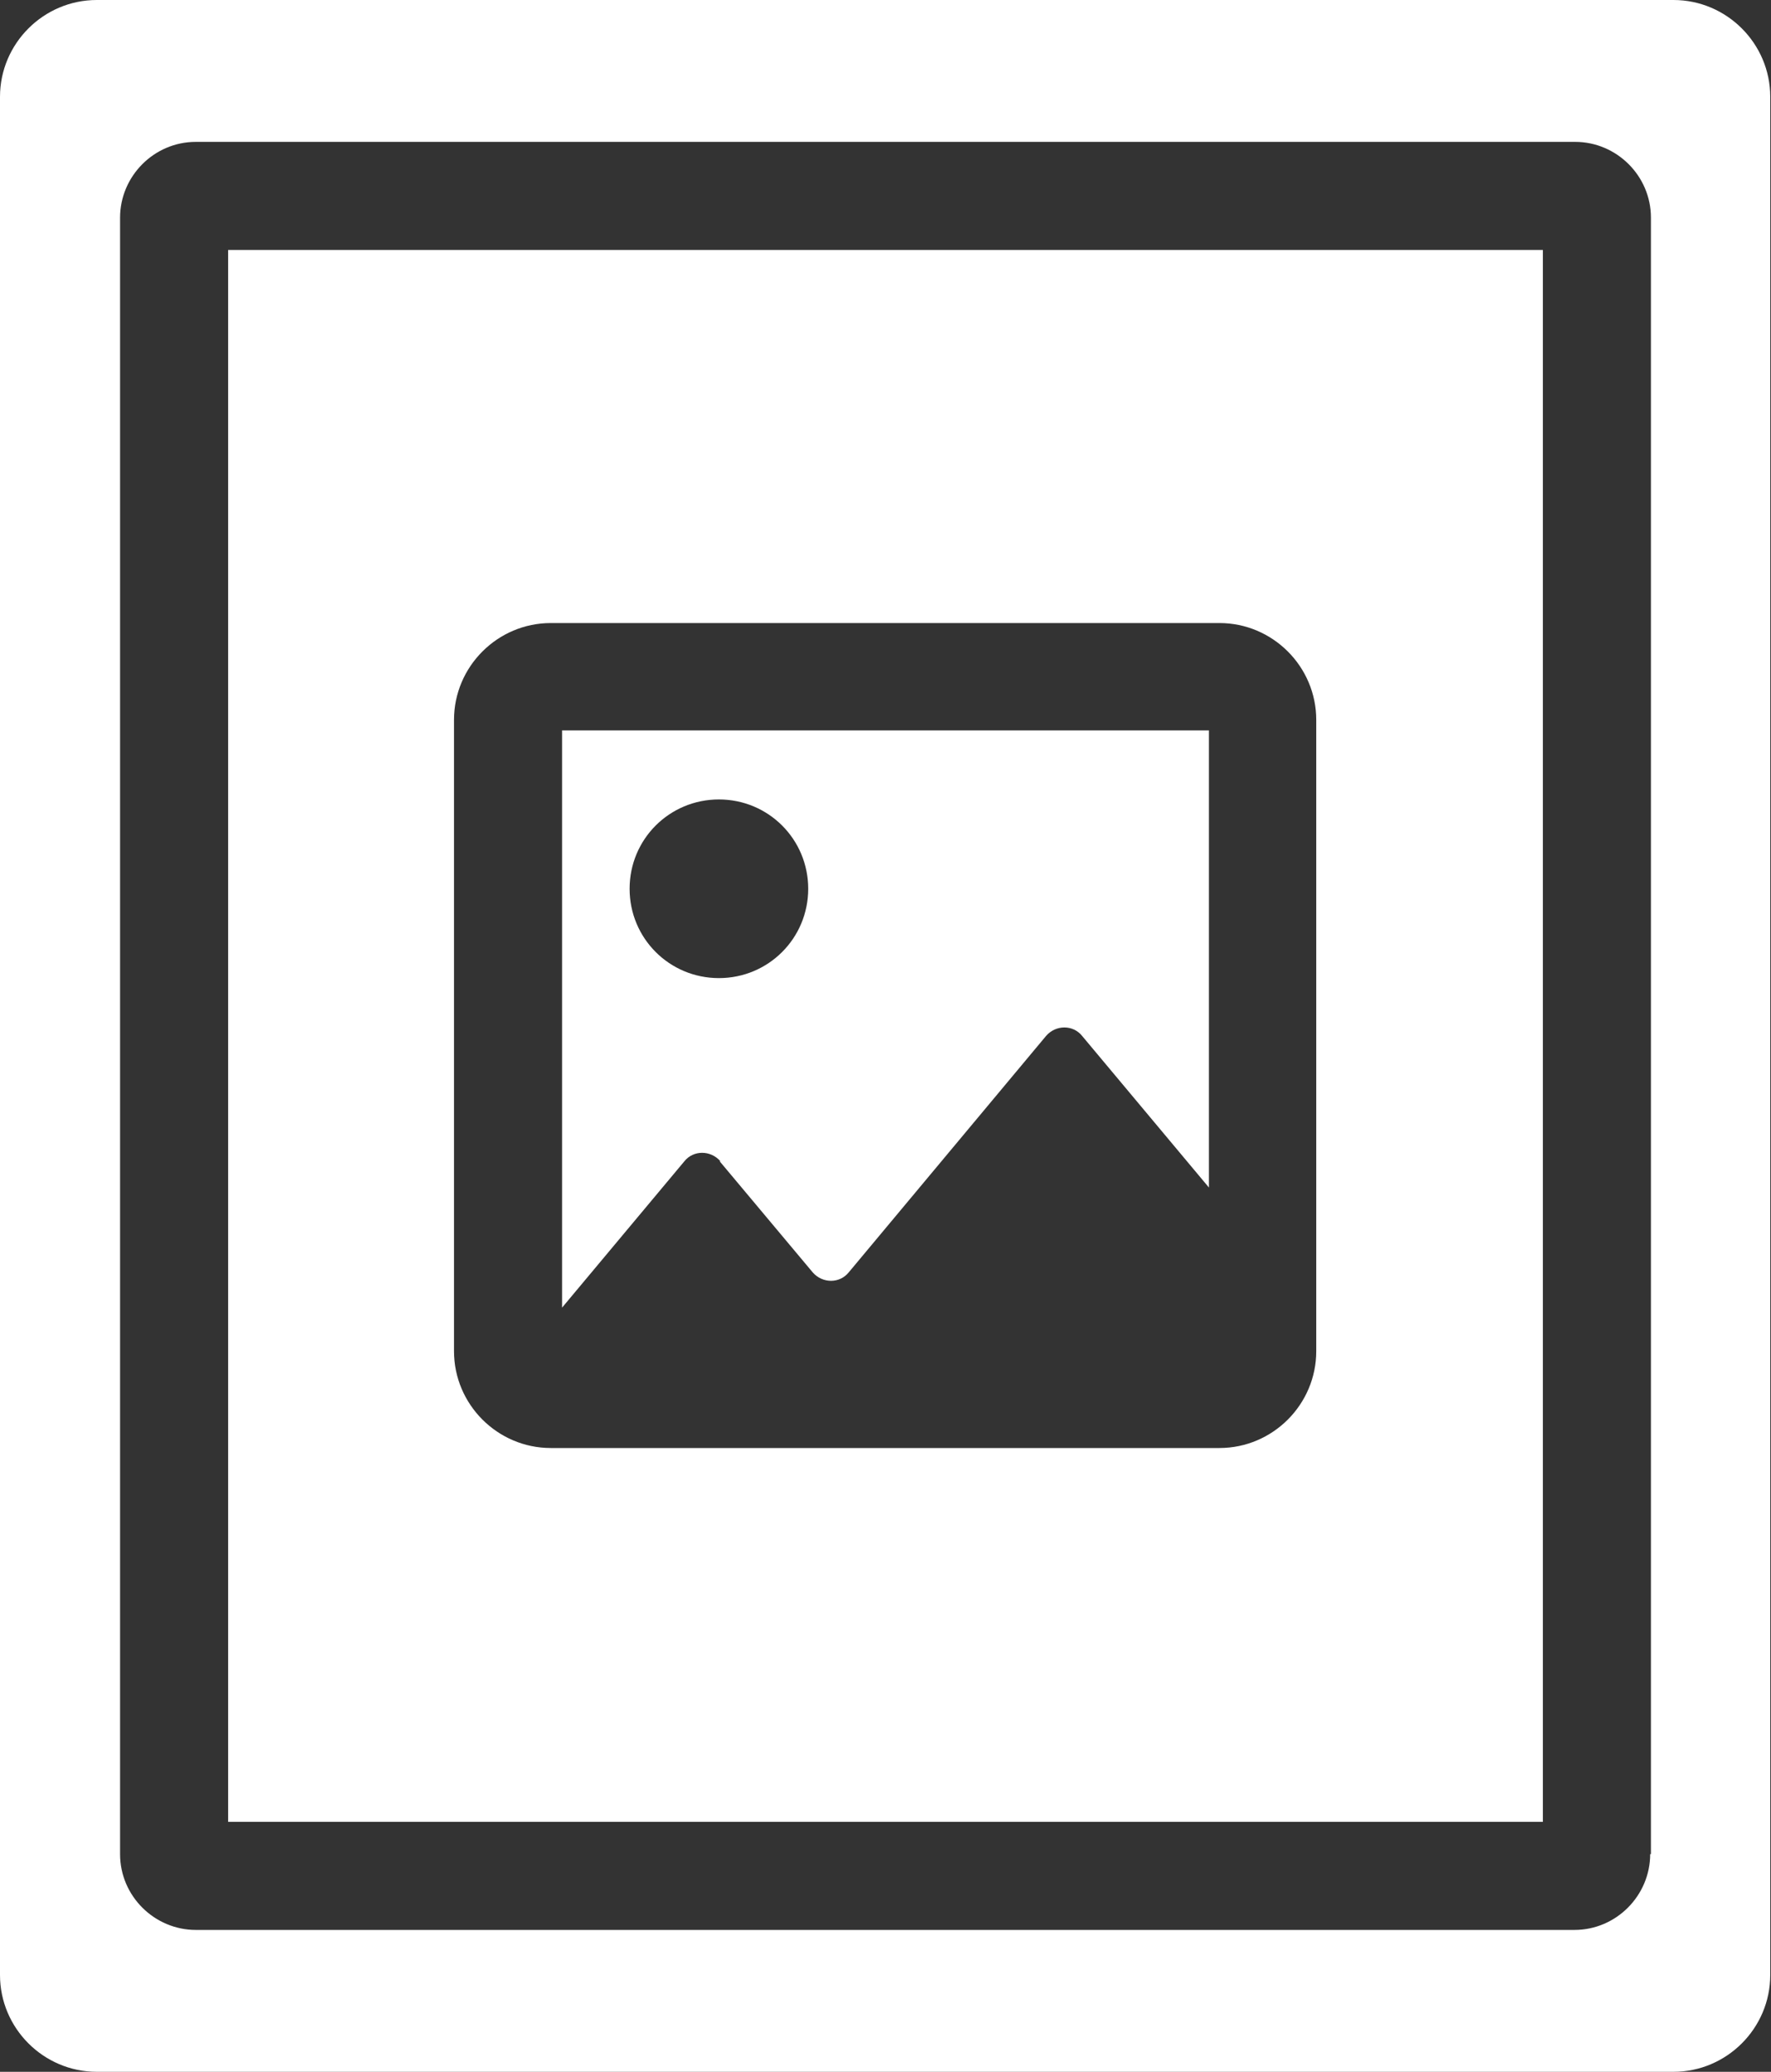 <?xml version="1.0" encoding="UTF-8"?>
<svg id="_レイヤー_2" data-name="レイヤー 2" xmlns="http://www.w3.org/2000/svg" viewBox="0 0 23.6 27.6">
  <rect x="0" y="0" width="23.6" height="27.6" fill="#333333" stroke="none"/>
  <defs>
    <style>
      .cls-1 {
        fill: #fff;
      }
    </style>
  </defs>
  <g id="SP_TOP" data-name="SP・TOP">
    <path class="cls-1" d="M8.39,11.84c0-.66,.53-1.19,1.19-1.19s1.19,.53,1.19,1.19-.53,1.19-1.19,1.19-1.19-.53-1.19-1.19Zm1.2,3.63l1.24,1.48c.13,.15,.36,.15,.48,0l2.63-3.15c.13-.15,.36-.15,.48,0l1.69,2.02v-6.09H7.49v7.69l1.63-1.95c.12-.15,.35-.15,.48,0h0Zm12.4,9.23c0,.55-.45,1.01-1.01,1.01H2.61c-.55,0-1.01-.45-1.01-1.01V2.9c0-.55,.45-1.01,1.01-1.01H20.99c.55,0,1.01,.45,1.01,1.01V24.7Zm.31-24.7H1.29C.58,0,0,.58,0,1.29V26.31c0,.71,.58,1.29,1.29,1.29H22.3c.71,0,1.29-.58,1.29-1.29V1.29c0-.71-.58-1.29-1.29-1.29ZM6.05,9.59c0-.71,.58-1.29,1.29-1.29h8.91c.71,0,1.29,.58,1.29,1.29v8.41c0,.71-.58,1.29-1.29,1.29H7.34c-.71,0-1.29-.58-1.29-1.29V9.59Zm-3.01,14.68H20.56V3.33H3.04V24.27Z"/>
  </g>
</svg>